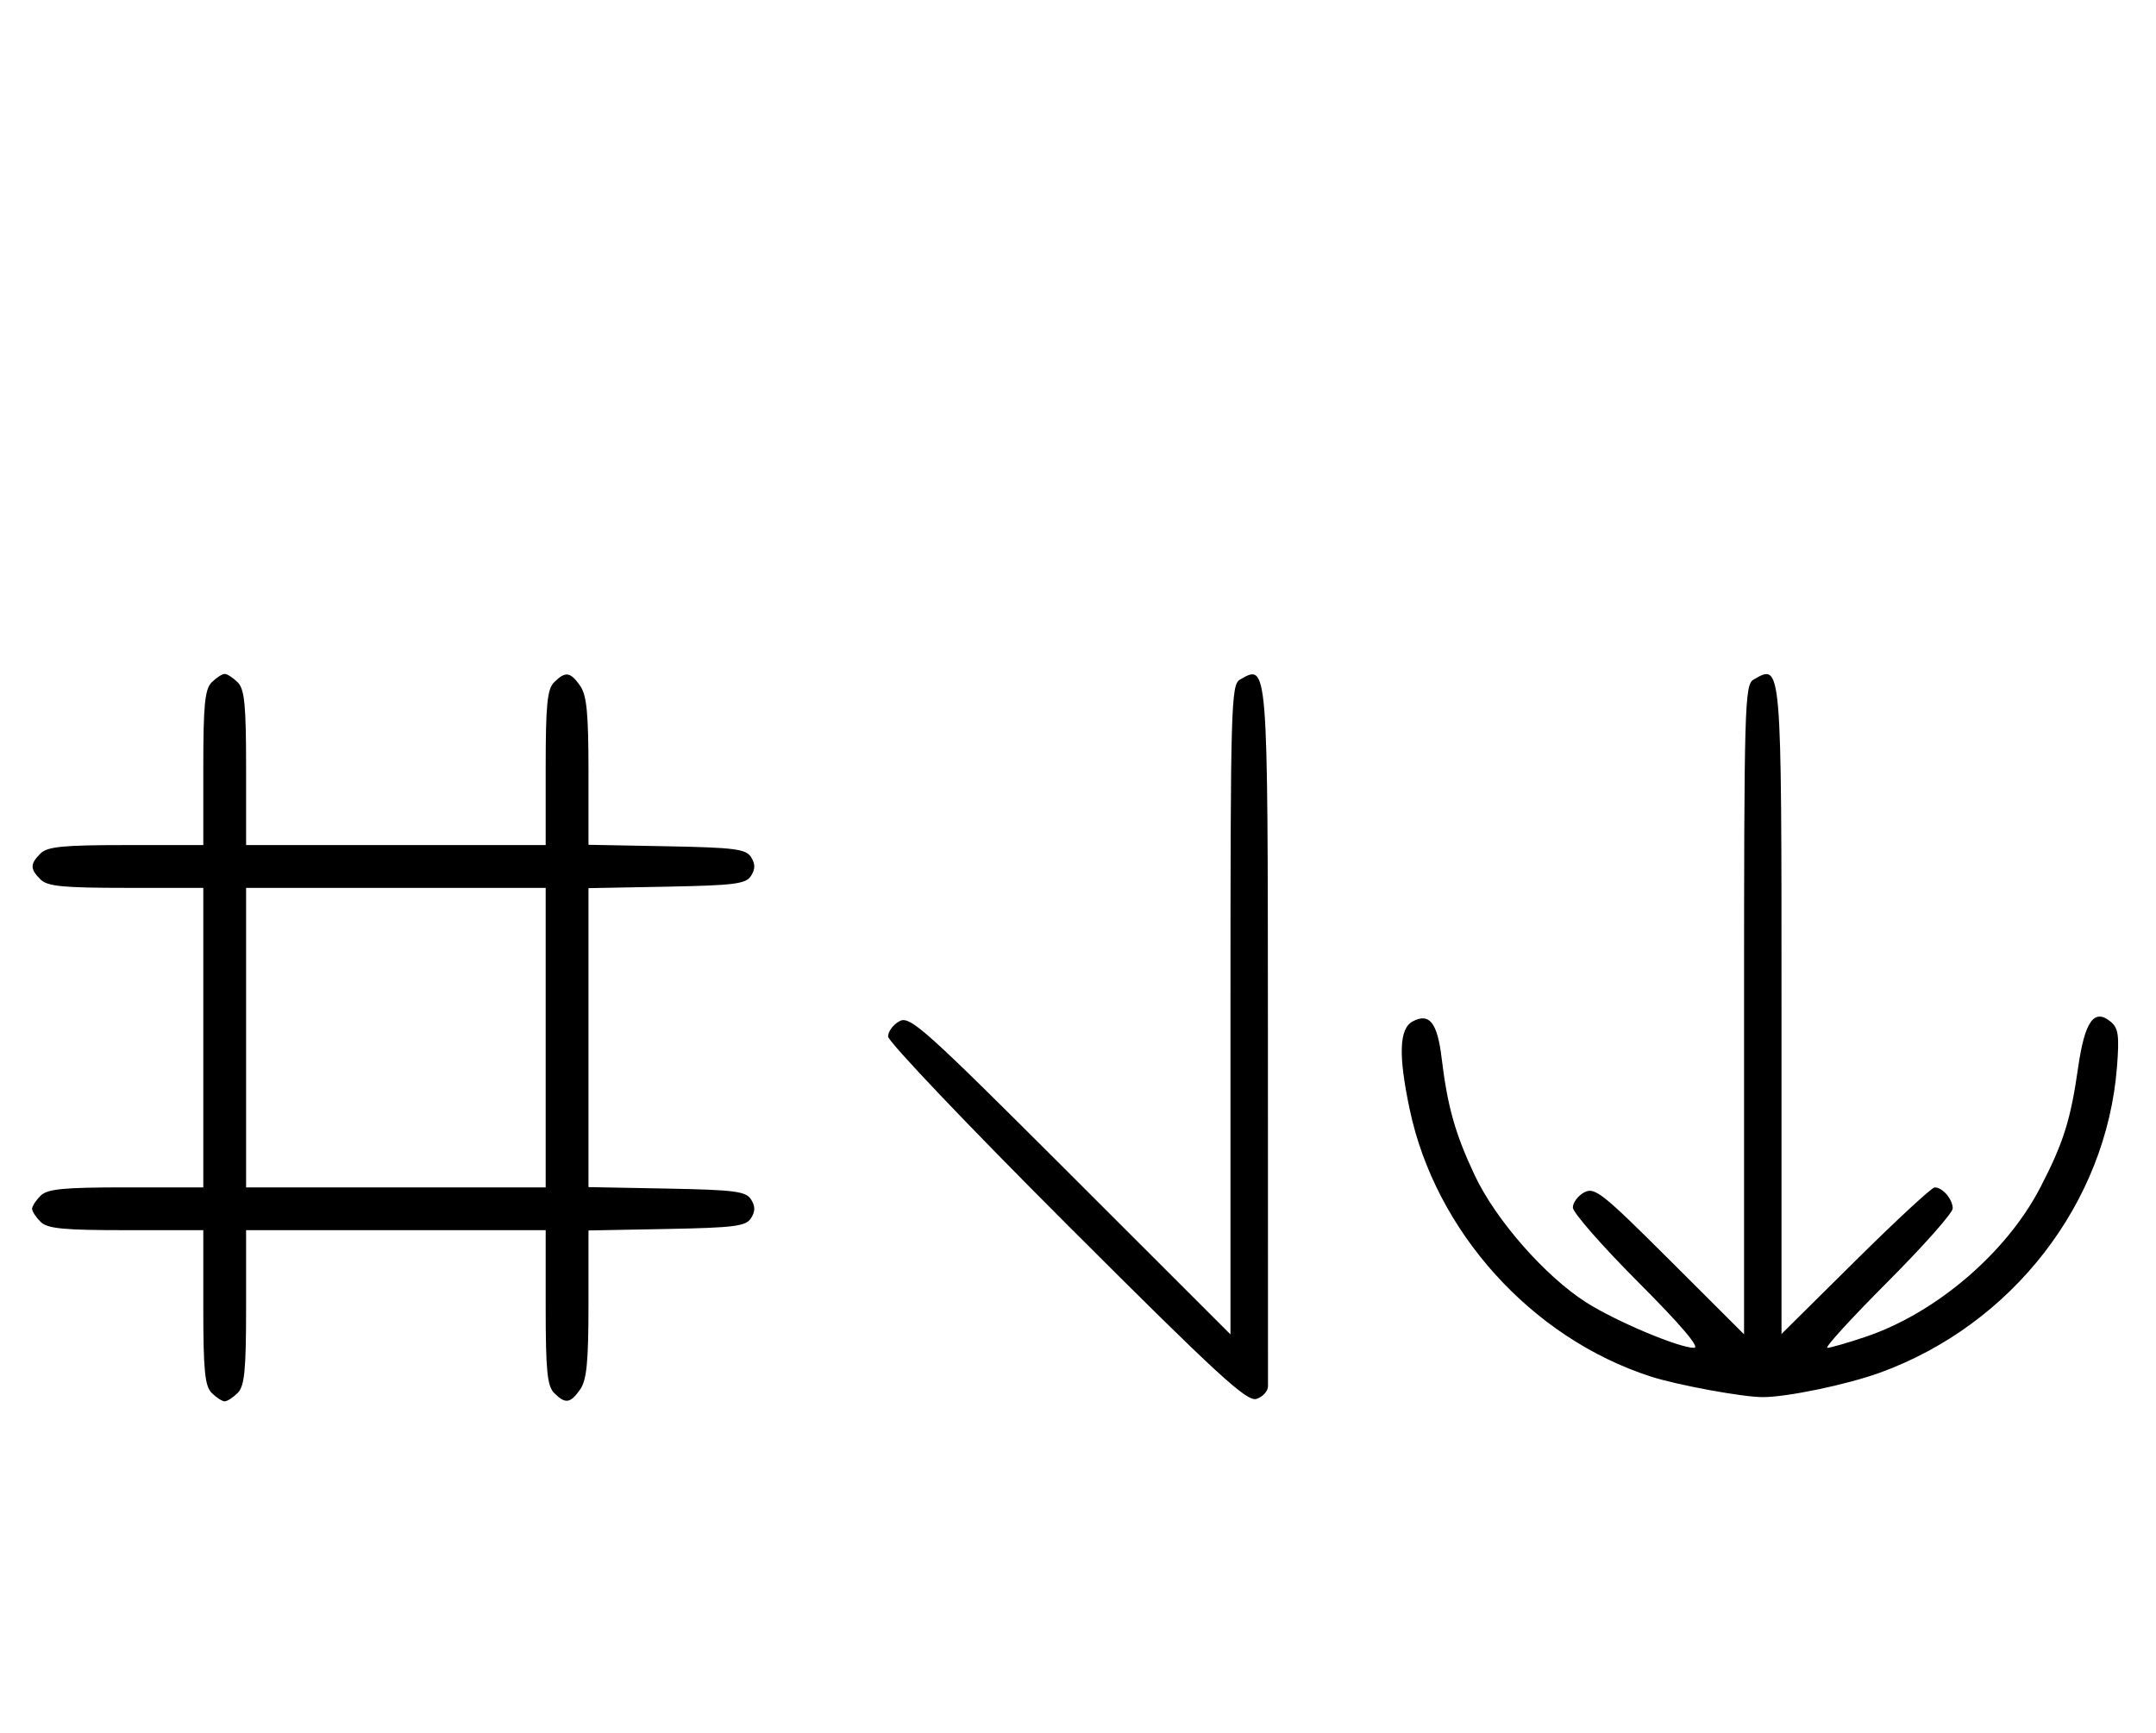 <svg xmlns="http://www.w3.org/2000/svg" width="403" height="324" viewBox="0 0 403 324" version="1.1">
	<path d="M 39.571 127.571 C 38.288 128.855, 38 131.788, 38 143.571 L 38 158 23.571 158 C 11.788 158, 8.855 158.288, 7.571 159.571 C 5.598 161.545, 5.598 162.455, 7.571 164.429 C 8.855 165.712, 11.788 166, 23.571 166 L 38 166 38 194 L 38 222 23.571 222 C 11.788 222, 8.855 222.288, 7.571 223.571 C 6.707 224.436, 6 225.529, 6 226 C 6 226.471, 6.707 227.564, 7.571 228.429 C 8.855 229.712, 11.788 230, 23.571 230 L 38 230 38 244.429 C 38 256.212, 38.288 259.145, 39.571 260.429 C 40.436 261.293, 41.529 262, 42 262 C 42.471 262, 43.564 261.293, 44.429 260.429 C 45.712 259.145, 46 256.212, 46 244.429 L 46 230 74 230 L 102 230 102 244.429 C 102 256.212, 102.288 259.145, 103.571 260.429 C 105.678 262.535, 106.598 262.412, 108.443 259.777 C 109.669 258.028, 110 254.631, 110 243.804 L 110 230.053 124.643 229.777 C 137.314 229.537, 139.433 229.264, 140.387 227.750 C 141.191 226.475, 141.191 225.525, 140.387 224.250 C 139.433 222.736, 137.314 222.463, 124.643 222.223 L 110 221.947 110 194 L 110 166.053 124.643 165.777 C 137.314 165.537, 139.433 165.264, 140.387 163.750 C 141.191 162.475, 141.191 161.525, 140.387 160.250 C 139.433 158.736, 137.314 158.463, 124.643 158.223 L 110 157.947 110 144.196 C 110 133.369, 109.669 129.972, 108.443 128.223 C 106.598 125.588, 105.678 125.465, 103.571 127.571 C 102.288 128.855, 102 131.788, 102 143.571 L 102 158 74 158 L 46 158 46 143.571 C 46 131.788, 45.712 128.855, 44.429 127.571 C 43.564 126.707, 42.471 126, 42 126 C 41.529 126, 40.436 126.707, 39.571 127.571 M 231.750 127.080 C 230.114 128.033, 230 132.045, 230 188.793 L 230 249.487 200.136 219.636 C 172.663 192.175, 170.101 189.876, 168.136 190.927 C 166.961 191.556, 166 192.845, 166 193.791 C 166 194.737, 181.015 210.521, 199.366 228.866 C 227.685 257.175, 233.054 262.118, 234.866 261.543 C 236.040 261.170, 237.006 260.108, 237.014 259.183 C 237.022 258.257, 237.016 228.513, 237 193.085 C 236.970 123.593, 237.004 124.020, 231.750 127.080 M 327.750 127.080 C 326.114 128.033, 326 132.044, 326 188.786 L 326 249.473 312.131 235.631 C 299.495 223.019, 298.073 221.890, 296.131 222.930 C 294.959 223.557, 294 224.836, 294 225.771 C 294 226.706, 299.506 232.990, 306.235 239.736 C 314.233 247.753, 317.842 252, 316.656 252 C 313.819 252, 302.022 247.031, 296.500 243.511 C 288.820 238.614, 279.591 228.093, 275.662 219.757 C 272.001 211.989, 270.559 206.875, 269.465 197.780 C 268.673 191.195, 267.172 189.302, 264.064 190.966 C 261.521 192.327, 261.355 197.289, 263.511 207.471 C 268.337 230.254, 286.276 250.141, 308.500 257.344 C 313.489 258.961, 325.711 261.213, 329.500 261.213 C 334.054 261.213, 345.244 258.878, 351.399 256.644 C 376.113 247.674, 393.723 224.954, 395.707 199.478 C 396.163 193.631, 395.968 192.218, 394.543 191.036 C 391.438 188.459, 389.682 190.925, 388.443 199.601 C 387.037 209.436, 385.690 213.702, 381.339 222.090 C 375.035 234.242, 361.865 245.498, 348.779 249.917 C 345.387 251.063, 342.143 252, 341.571 252 C 340.998 252, 346.036 246.481, 352.765 239.736 C 359.494 232.990, 365 226.780, 365 225.936 C 365 224.212, 363.106 222, 361.630 222 C 361.097 222, 354.437 228.167, 346.830 235.704 L 333 249.408 333 188.904 C 333 123.446, 333.047 123.995, 327.750 127.080 M 46 194 L 46 222 74 222 L 102 222 102 194 L 102 166 74 166 L 46 166 46 194 " stroke="none" fill="black" fill-rule="evenodd"/>
</svg>